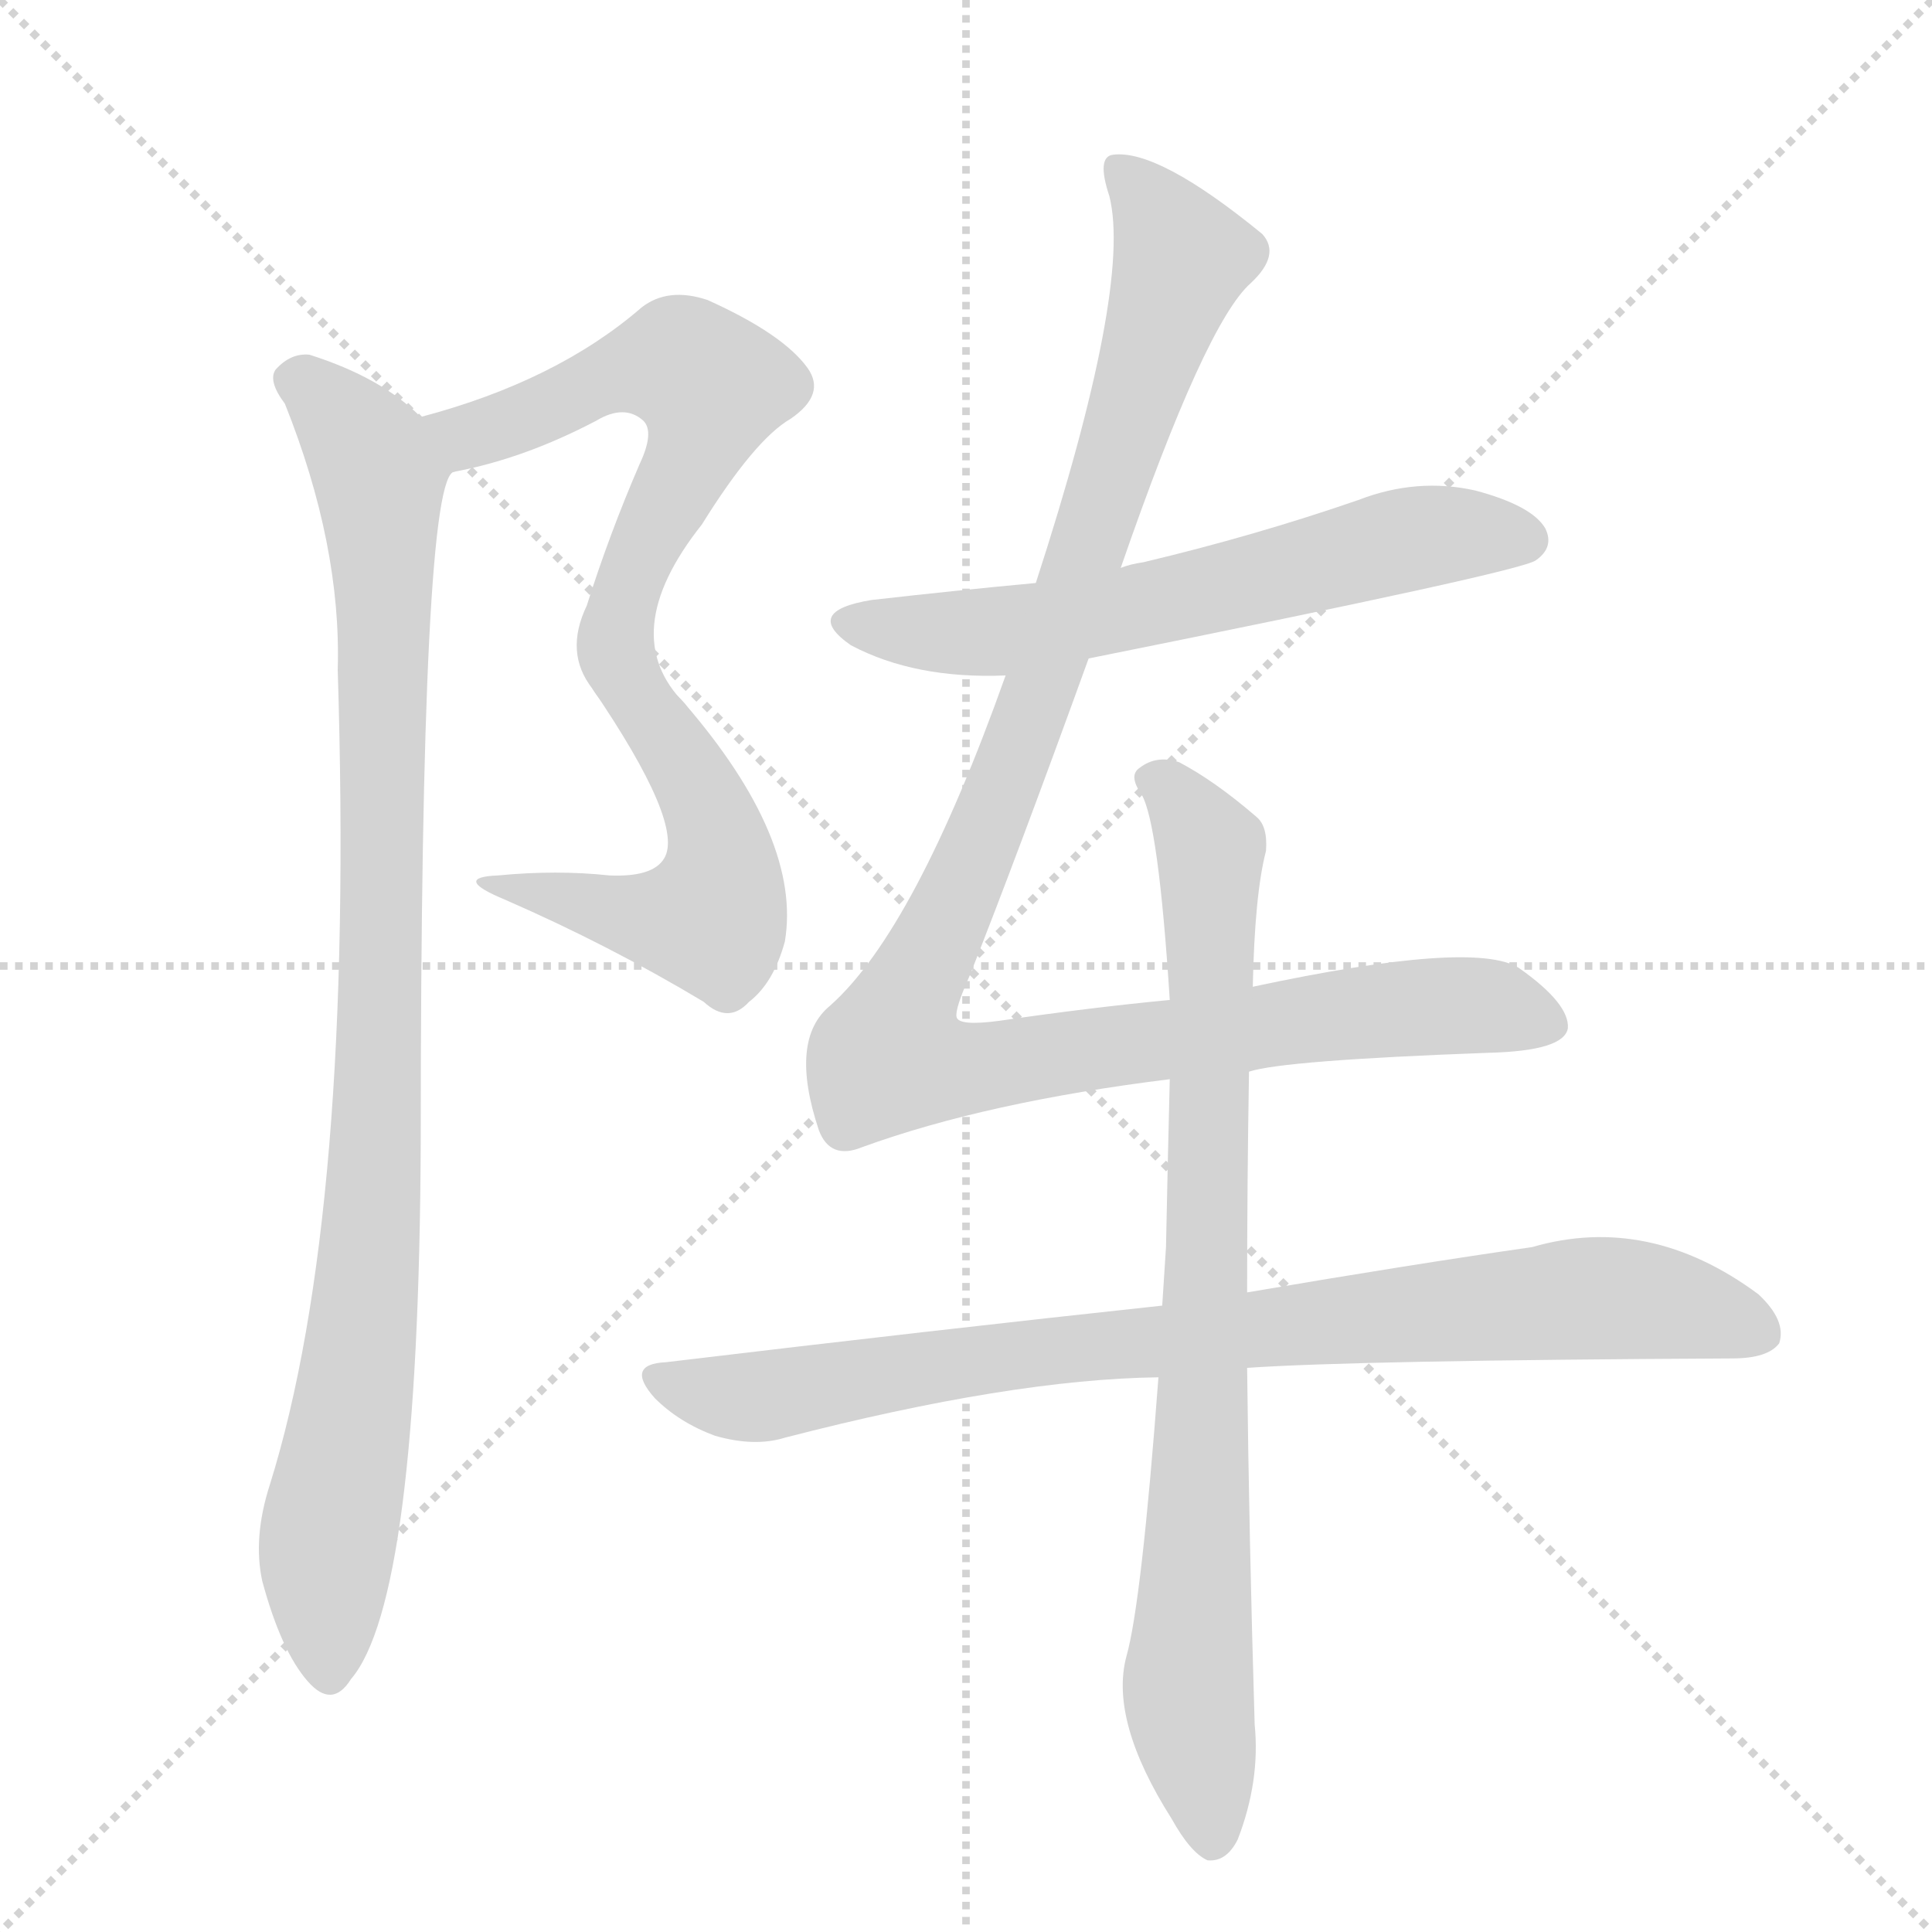 <svg version="1.1" viewBox="0 0 1024 1024" xmlns="http://www.w3.org/2000/svg">
  <g stroke="lightgray" stroke-dasharray="1,1" stroke-width="1" transform="scale(4, 4)">
    <line x1="0" y1="0" x2="256" y2="256"></line>
    <line x1="256" y1="0" x2="0" y2="256"></line>
    <line x1="128" y1="0" x2="128" y2="256"></line>
    <line x1="0" y1="128" x2="256" y2="128"></line>
  </g>
  <g transform="scale(1, -1) translate(0, -848)">
    <style type="text/css">
      
        @keyframes keyframes0 {
          from {
            stroke: blue;
            stroke-dashoffset: 602;
            stroke-width: 128;
          }
          66% {
            animation-timing-function: step-end;
            stroke: blue;
            stroke-dashoffset: 0;
            stroke-width: 128;
          }
          to {
            stroke: black;
            stroke-width: 1024;
          }
        }
        #make-me-a-hanzi-animation-0 {
          animation: keyframes0 0.74s both;
          animation-delay: 0s;
          animation-timing-function: linear;
        }
      
        @keyframes keyframes1 {
          from {
            stroke: blue;
            stroke-dashoffset: 491;
            stroke-width: 128;
          }
          62% {
            animation-timing-function: step-end;
            stroke: blue;
            stroke-dashoffset: 0;
            stroke-width: 128;
          }
          to {
            stroke: black;
            stroke-width: 1024;
          }
        }
        #make-me-a-hanzi-animation-1 {
          animation: keyframes1 0.65s both;
          animation-delay: 0.74s;
          animation-timing-function: linear;
        }
      
        @keyframes keyframes2 {
          from {
            stroke: blue;
            stroke-dashoffset: 961;
            stroke-width: 128;
          }
          76% {
            animation-timing-function: step-end;
            stroke: blue;
            stroke-dashoffset: 0;
            stroke-width: 128;
          }
          to {
            stroke: black;
            stroke-width: 1024;
          }
        }
        #make-me-a-hanzi-animation-2 {
          animation: keyframes2 1.032s both;
          animation-delay: 1.389s;
          animation-timing-function: linear;
        }
      
        @keyframes keyframes3 {
          from {
            stroke: blue;
            stroke-dashoffset: 616;
            stroke-width: 128;
          }
          67% {
            animation-timing-function: step-end;
            stroke: blue;
            stroke-dashoffset: 0;
            stroke-width: 128;
          }
          to {
            stroke: black;
            stroke-width: 1024;
          }
        }
        #make-me-a-hanzi-animation-3 {
          animation: keyframes3 0.751s both;
          animation-delay: 2.422s;
          animation-timing-function: linear;
        }
      
        @keyframes keyframes4 {
          from {
            stroke: blue;
            stroke-dashoffset: 1117;
            stroke-width: 128;
          }
          78% {
            animation-timing-function: step-end;
            stroke: blue;
            stroke-dashoffset: 0;
            stroke-width: 128;
          }
          to {
            stroke: black;
            stroke-width: 1024;
          }
        }
        #make-me-a-hanzi-animation-4 {
          animation: keyframes4 1.159s both;
          animation-delay: 3.173s;
          animation-timing-function: linear;
        }
      
        @keyframes keyframes5 {
          from {
            stroke: blue;
            stroke-dashoffset: 845;
            stroke-width: 128;
          }
          73% {
            animation-timing-function: step-end;
            stroke: blue;
            stroke-dashoffset: 0;
            stroke-width: 128;
          }
          to {
            stroke: black;
            stroke-width: 1024;
          }
        }
        #make-me-a-hanzi-animation-5 {
          animation: keyframes5 0.938s both;
          animation-delay: 4.332s;
          animation-timing-function: linear;
        }
      
        @keyframes keyframes6 {
          from {
            stroke: blue;
            stroke-dashoffset: 828;
            stroke-width: 128;
          }
          73% {
            animation-timing-function: step-end;
            stroke: blue;
            stroke-dashoffset: 0;
            stroke-width: 128;
          }
          to {
            stroke: black;
            stroke-width: 1024;
          }
        }
        #make-me-a-hanzi-animation-6 {
          animation: keyframes6 0.924s both;
          animation-delay: 5.27s;
          animation-timing-function: linear;
        }
      
    </style>
    
      <path d="M 241 598 Q 278 605 316 625 Q 331 634 341 625 Q 347 619 339 602 Q 323 565 311 527 Q 299 502 314 483 C 329 457 382 452 363 475 Q 326 512 372 570 Q 400 615 419 626 Q 438 639 428 653 Q 415 671 375 689 Q 354 696 340 685 Q 295 646 223 627 C 194 619 212 592 241 598 Z" fill="lightgray"></path>
    
      <path d="M 314 483 Q 363 411 352 393 Q 346 383 323 384 Q 295 387 264 384 Q 239 383 268 371 Q 323 347 373 317 Q 386 305 397 317 Q 410 327 416 349 Q 425 403 363 475 C 344 498 297 508 314 483 Z" fill="lightgray"></path>
    
      <path d="M 223 627 Q 202 648 164 660 Q 154 661 146 652 Q 142 646 151 634 Q 181 559 179 493 Q 188 205 143 61 Q 134 33 139 10 Q 149 -27 163 -43 Q 176 -58 186 -42 Q 222 0 223 243 Q 223 598 241 598 C 245 609 245 609 223 627 Z" fill="lightgray"></path>
    
      <path d="M 577 499 Q 806 545 814 551 Q 824 558 819 568 Q 812 580 782 588 Q 751 595 720 583 Q 665 564 606 550 Q 599 549 594 547 L 549 539 Q 506 535 462 530 Q 425 524 451 506 Q 485 488 533 490 L 577 499 Z" fill="lightgray"></path>
    
      <path d="M 662 280 Q 680 286 789 290 Q 829 291 831 303 Q 832 316 805 335 Q 781 350 664 325 L 620 318 Q 578 314 530 307 Q 508 304 507 309 Q 506 313 514 331 Q 539 394 577 499 L 594 547 Q 639 677 663 698 Q 679 713 669 724 Q 614 769 590 766 Q 581 765 588 744 Q 600 696 549 539 L 533 490 Q 485 355 440 315 Q 418 297 434 249 Q 440 233 457 240 Q 523 264 620 276 L 662 280 Z" fill="lightgray"></path>
    
      <path d="M 616 156 Q 495 143 353 126 Q 331 125 347 107 Q 360 94 379 87 Q 400 81 416 86 Q 536 117 614 118 L 661 123 Q 719 127 918 128 Q 937 128 943 136 Q 947 148 932 162 Q 874 205 812 187 Q 749 178 661 163 L 616 156 Z" fill="lightgray"></path>
    
      <path d="M 664 325 Q 665 374 671 397 Q 672 410 666 415 Q 644 434 625 444 Q 613 448 604 441 Q 598 437 605 427 Q 614 412 620 318 L 620 276 Q 619 236 618 187 L 616 156 L 614 118 Q 605 -2 597 -30 Q 588 -64 621 -116 Q 631 -134 640 -138 Q 650 -139 656 -127 Q 668 -96 665 -66 Q 662 34 661 123 L 661 163 Q 661 221 662 280 L 664 325 Z" fill="lightgray"></path>
    
    
      <clipPath id="make-me-a-hanzi-clip-0">
        <path d="M 241 598 Q 278 605 316 625 Q 331 634 341 625 Q 347 619 339 602 Q 323 565 311 527 Q 299 502 314 483 C 329 457 382 452 363 475 Q 326 512 372 570 Q 400 615 419 626 Q 438 639 428 653 Q 415 671 375 689 Q 354 696 340 685 Q 295 646 223 627 C 194 619 212 592 241 598 Z"></path>
      </clipPath>
      <path clip-path="url(#make-me-a-hanzi-clip-0)" d="M 232 626 L 242 619 L 259 619 L 338 653 L 361 655 L 377 643 L 368 608 L 333 540 L 326 513 L 335 494 L 358 481" fill="none" id="make-me-a-hanzi-animation-0" stroke-dasharray="474 948" stroke-linecap="round"></path>
    
      <clipPath id="make-me-a-hanzi-clip-1">
        <path d="M 314 483 Q 363 411 352 393 Q 346 383 323 384 Q 295 387 264 384 Q 239 383 268 371 Q 323 347 373 317 Q 386 305 397 317 Q 410 327 416 349 Q 425 403 363 475 C 344 498 297 508 314 483 Z"></path>
      </clipPath>
      <path clip-path="url(#make-me-a-hanzi-clip-1)" d="M 331 472 L 356 456 L 373 425 L 382 397 L 379 366 L 355 360 L 272 379" fill="none" id="make-me-a-hanzi-animation-1" stroke-dasharray="363 726" stroke-linecap="round"></path>
    
      <clipPath id="make-me-a-hanzi-clip-2">
        <path d="M 223 627 Q 202 648 164 660 Q 154 661 146 652 Q 142 646 151 634 Q 181 559 179 493 Q 188 205 143 61 Q 134 33 139 10 Q 149 -27 163 -43 Q 176 -58 186 -42 Q 222 0 223 243 Q 223 598 241 598 C 245 609 245 609 223 627 Z"></path>
      </clipPath>
      <path clip-path="url(#make-me-a-hanzi-clip-2)" d="M 156 647 L 176 632 L 201 596 L 204 525 L 202 258 L 192 136 L 173 28 L 174 -38" fill="none" id="make-me-a-hanzi-animation-2" stroke-dasharray="833 1666" stroke-linecap="round"></path>
    
      <clipPath id="make-me-a-hanzi-clip-3">
        <path d="M 577 499 Q 806 545 814 551 Q 824 558 819 568 Q 812 580 782 588 Q 751 595 720 583 Q 665 564 606 550 Q 599 549 594 547 L 549 539 Q 506 535 462 530 Q 425 524 451 506 Q 485 488 533 490 L 577 499 Z"></path>
      </clipPath>
      <path clip-path="url(#make-me-a-hanzi-clip-3)" d="M 454 519 L 536 514 L 614 527 L 747 563 L 808 562" fill="none" id="make-me-a-hanzi-animation-3" stroke-dasharray="488 976" stroke-linecap="round"></path>
    
      <clipPath id="make-me-a-hanzi-clip-4">
        <path d="M 662 280 Q 680 286 789 290 Q 829 291 831 303 Q 832 316 805 335 Q 781 350 664 325 L 620 318 Q 578 314 530 307 Q 508 304 507 309 Q 506 313 514 331 Q 539 394 577 499 L 594 547 Q 639 677 663 698 Q 679 713 669 724 Q 614 769 590 766 Q 581 765 588 744 Q 600 696 549 539 L 533 490 Q 485 355 440 315 Q 418 297 434 249 Q 440 233 457 240 Q 523 264 620 276 L 662 280 Z"></path>
      </clipPath>
      <path clip-path="url(#make-me-a-hanzi-clip-4)" d="M 594 757 L 626 711 L 545 463 L 471 288 L 511 281 L 759 315 L 792 314 L 821 305" fill="none" id="make-me-a-hanzi-animation-4" stroke-dasharray="989 1978" stroke-linecap="round"></path>
    
      <clipPath id="make-me-a-hanzi-clip-5">
        <path d="M 616 156 Q 495 143 353 126 Q 331 125 347 107 Q 360 94 379 87 Q 400 81 416 86 Q 536 117 614 118 L 661 123 Q 719 127 918 128 Q 937 128 943 136 Q 947 148 932 162 Q 874 205 812 187 Q 749 178 661 163 L 616 156 Z"></path>
      </clipPath>
      <path clip-path="url(#make-me-a-hanzi-clip-5)" d="M 350 117 L 406 108 L 567 133 L 838 160 L 873 159 L 933 142" fill="none" id="make-me-a-hanzi-animation-5" stroke-dasharray="717 1434" stroke-linecap="round"></path>
    
      <clipPath id="make-me-a-hanzi-clip-6">
        <path d="M 664 325 Q 665 374 671 397 Q 672 410 666 415 Q 644 434 625 444 Q 613 448 604 441 Q 598 437 605 427 Q 614 412 620 318 L 620 276 Q 619 236 618 187 L 616 156 L 614 118 Q 605 -2 597 -30 Q 588 -64 621 -116 Q 631 -134 640 -138 Q 650 -139 656 -127 Q 668 -96 665 -66 Q 662 34 661 123 L 661 163 Q 661 221 662 280 L 664 325 Z"></path>
      </clipPath>
      <path clip-path="url(#make-me-a-hanzi-clip-6)" d="M 613 435 L 636 409 L 642 384 L 630 -55 L 642 -126" fill="none" id="make-me-a-hanzi-animation-6" stroke-dasharray="700 1400" stroke-linecap="round"></path>
    
  </g>
</svg>
